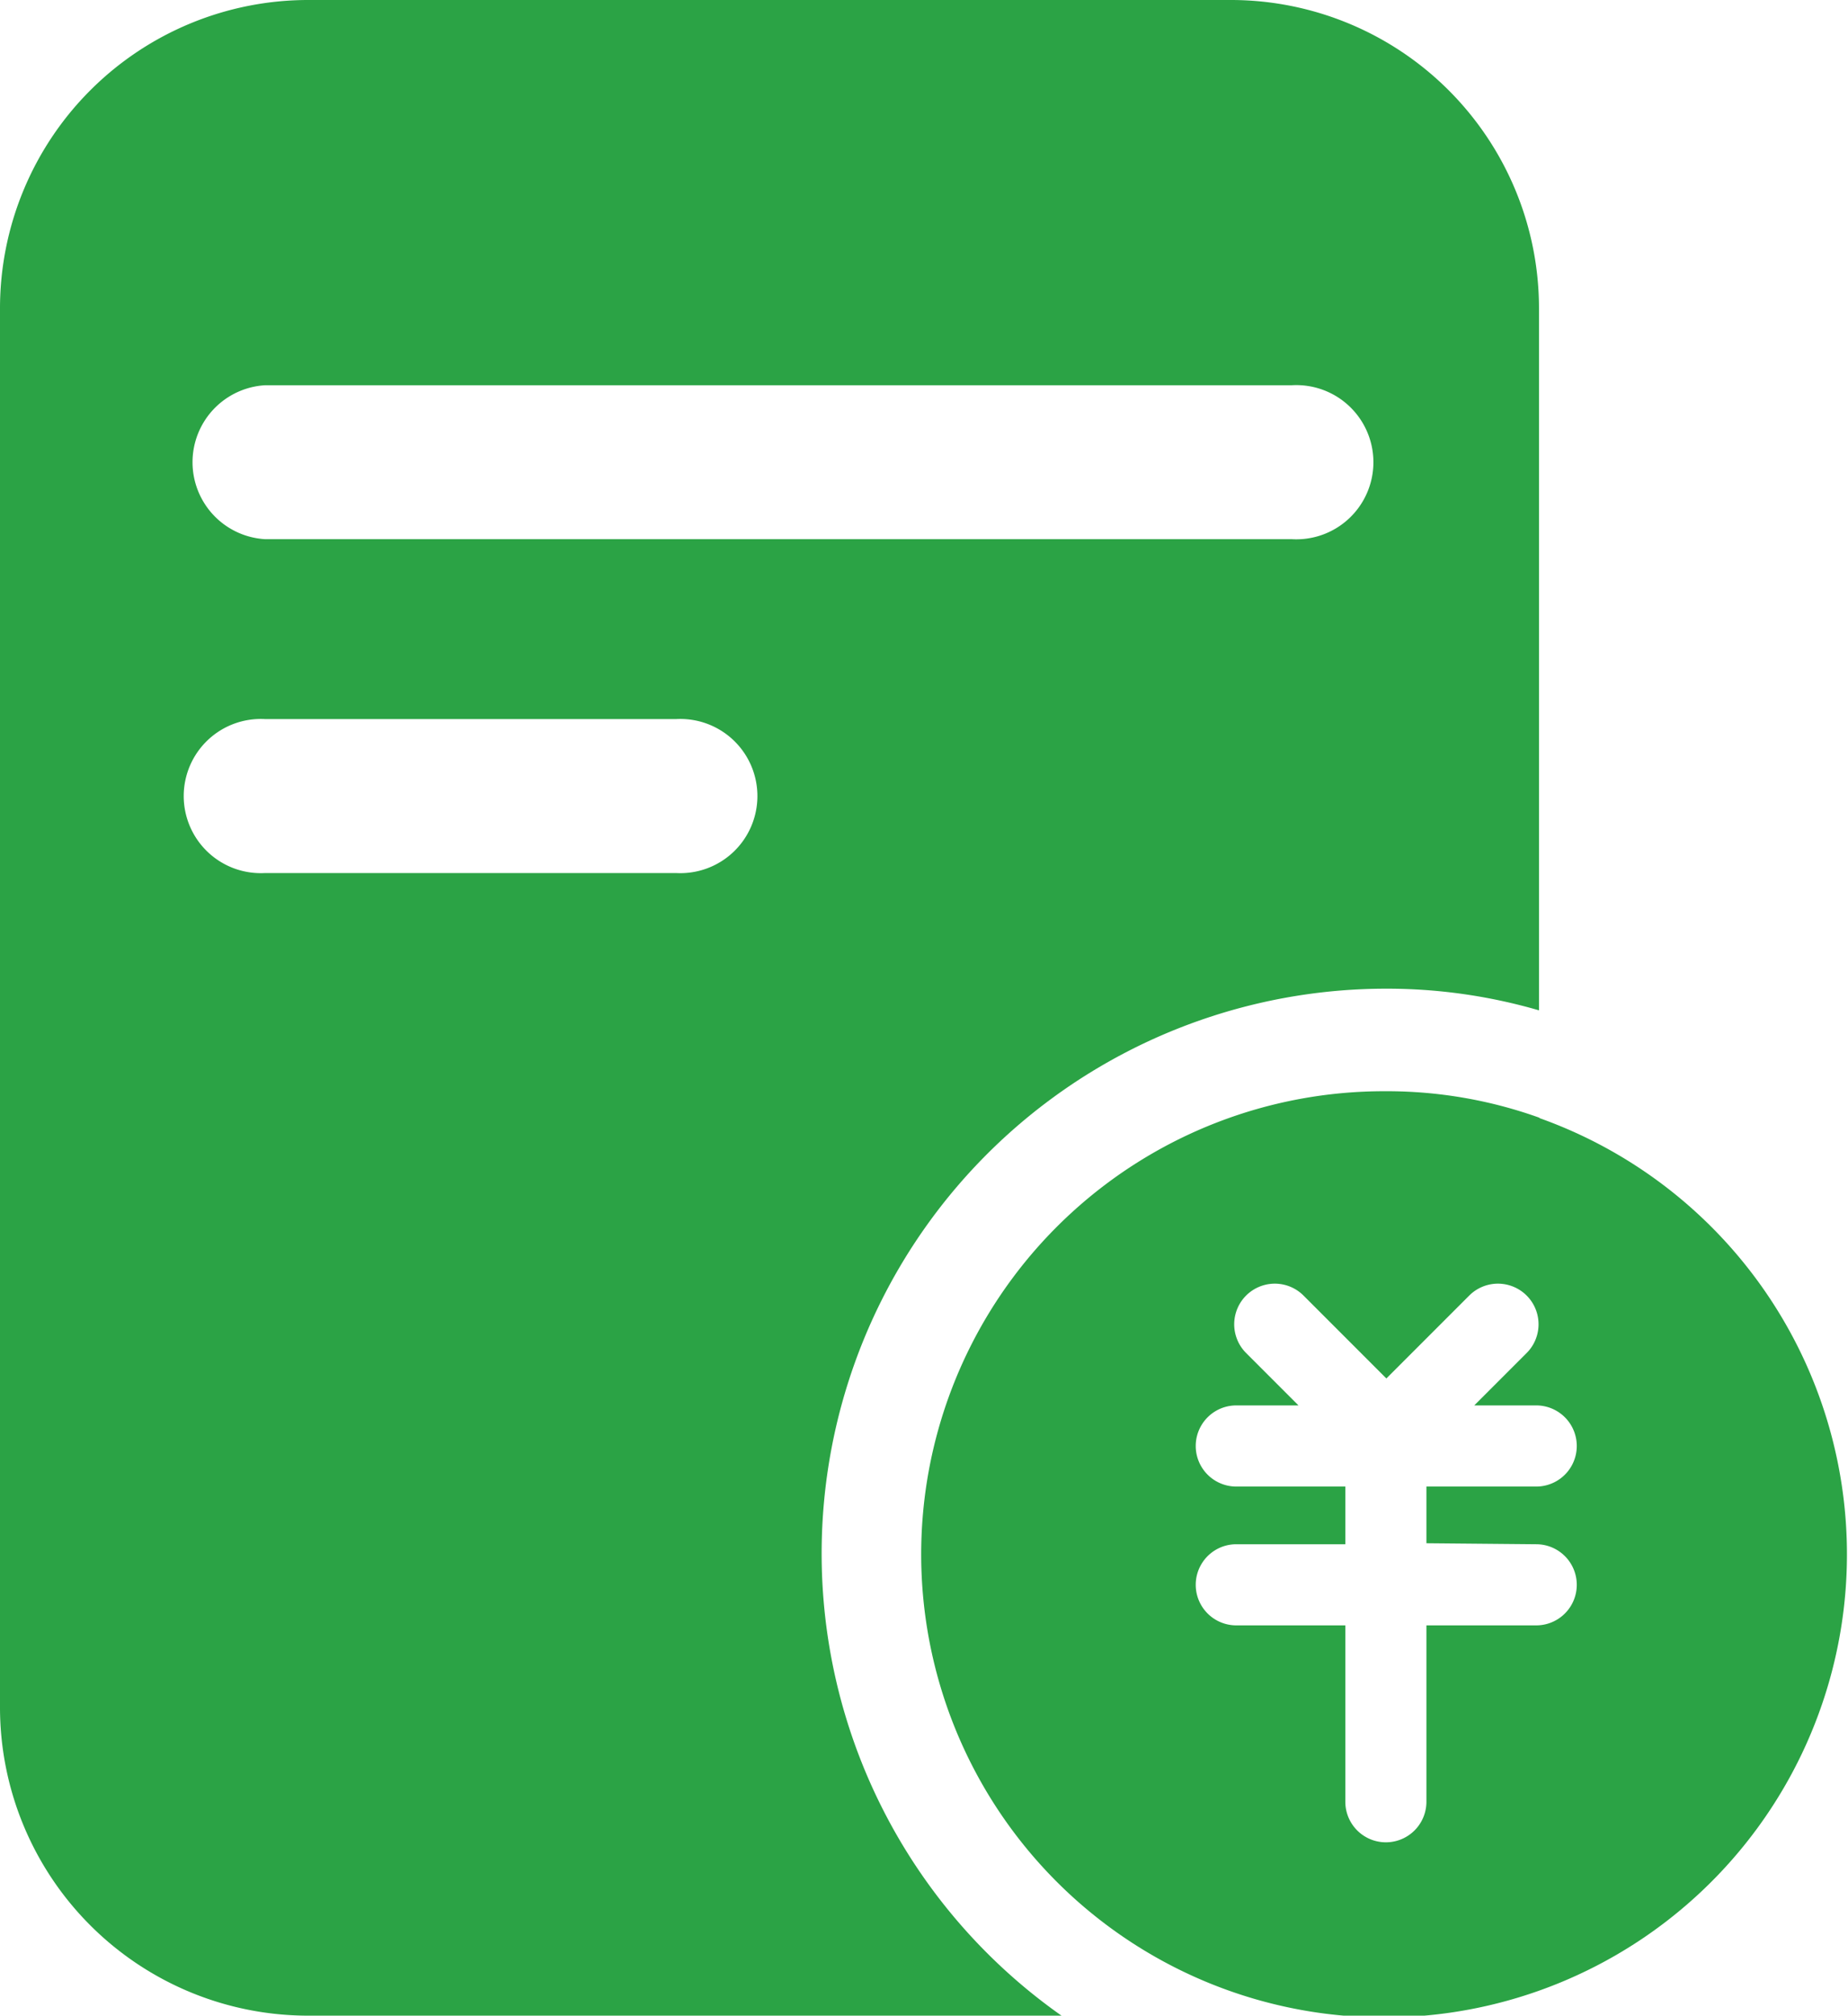 <svg xmlns="http://www.w3.org/2000/svg" viewBox="0 0 73.38 80"><defs><style>.cls-1{fill:#2ba345;}</style></defs><title>funds</title><g id="圖層_2" data-name="圖層 2"><g id="圖層_1-2" data-name="圖層 1"><path class="cls-1" d="M48.92,0H12.23A12.24,12.24,0,0,0,0,12.23V67.77A12.24,12.24,0,0,0,12.23,80H42.15A22.42,22.42,0,0,1,55,39.24a21.62,21.62,0,0,1,6.11.86V12.23A12.24,12.24,0,0,0,48.92,0ZM26.84,34.65H10.53a3.06,3.06,0,1,1,0-6.11H26.84a3.06,3.06,0,1,1,0,6.11ZM51.3,21.4H10.53a3.06,3.06,0,0,1,0-6.11H51.3a3.06,3.06,0,1,1,0,6.11Z"/><path class="cls-1" d="M61.15,44.37A17.94,17.94,0,0,0,55,43.31a18.38,18.38,0,1,0,6.11,1.06ZM61,61.29a1.61,1.61,0,1,1,0,3.22H56.64v7a1.61,1.61,0,1,1-3.22,0v-7H49.09a1.61,1.61,0,1,1,0-3.22h4.33V59H49.09a1.61,1.61,0,1,1,0-3.22h2.47l-2.08-2.08a1.61,1.61,0,0,1,2.28-2.28l3.29,3.29,3.29-3.29a1.61,1.61,0,0,1,2.28,2.28l-2.08,2.08H61A1.61,1.61,0,0,1,61,59H56.64v2.25Z"/></g></g></svg>